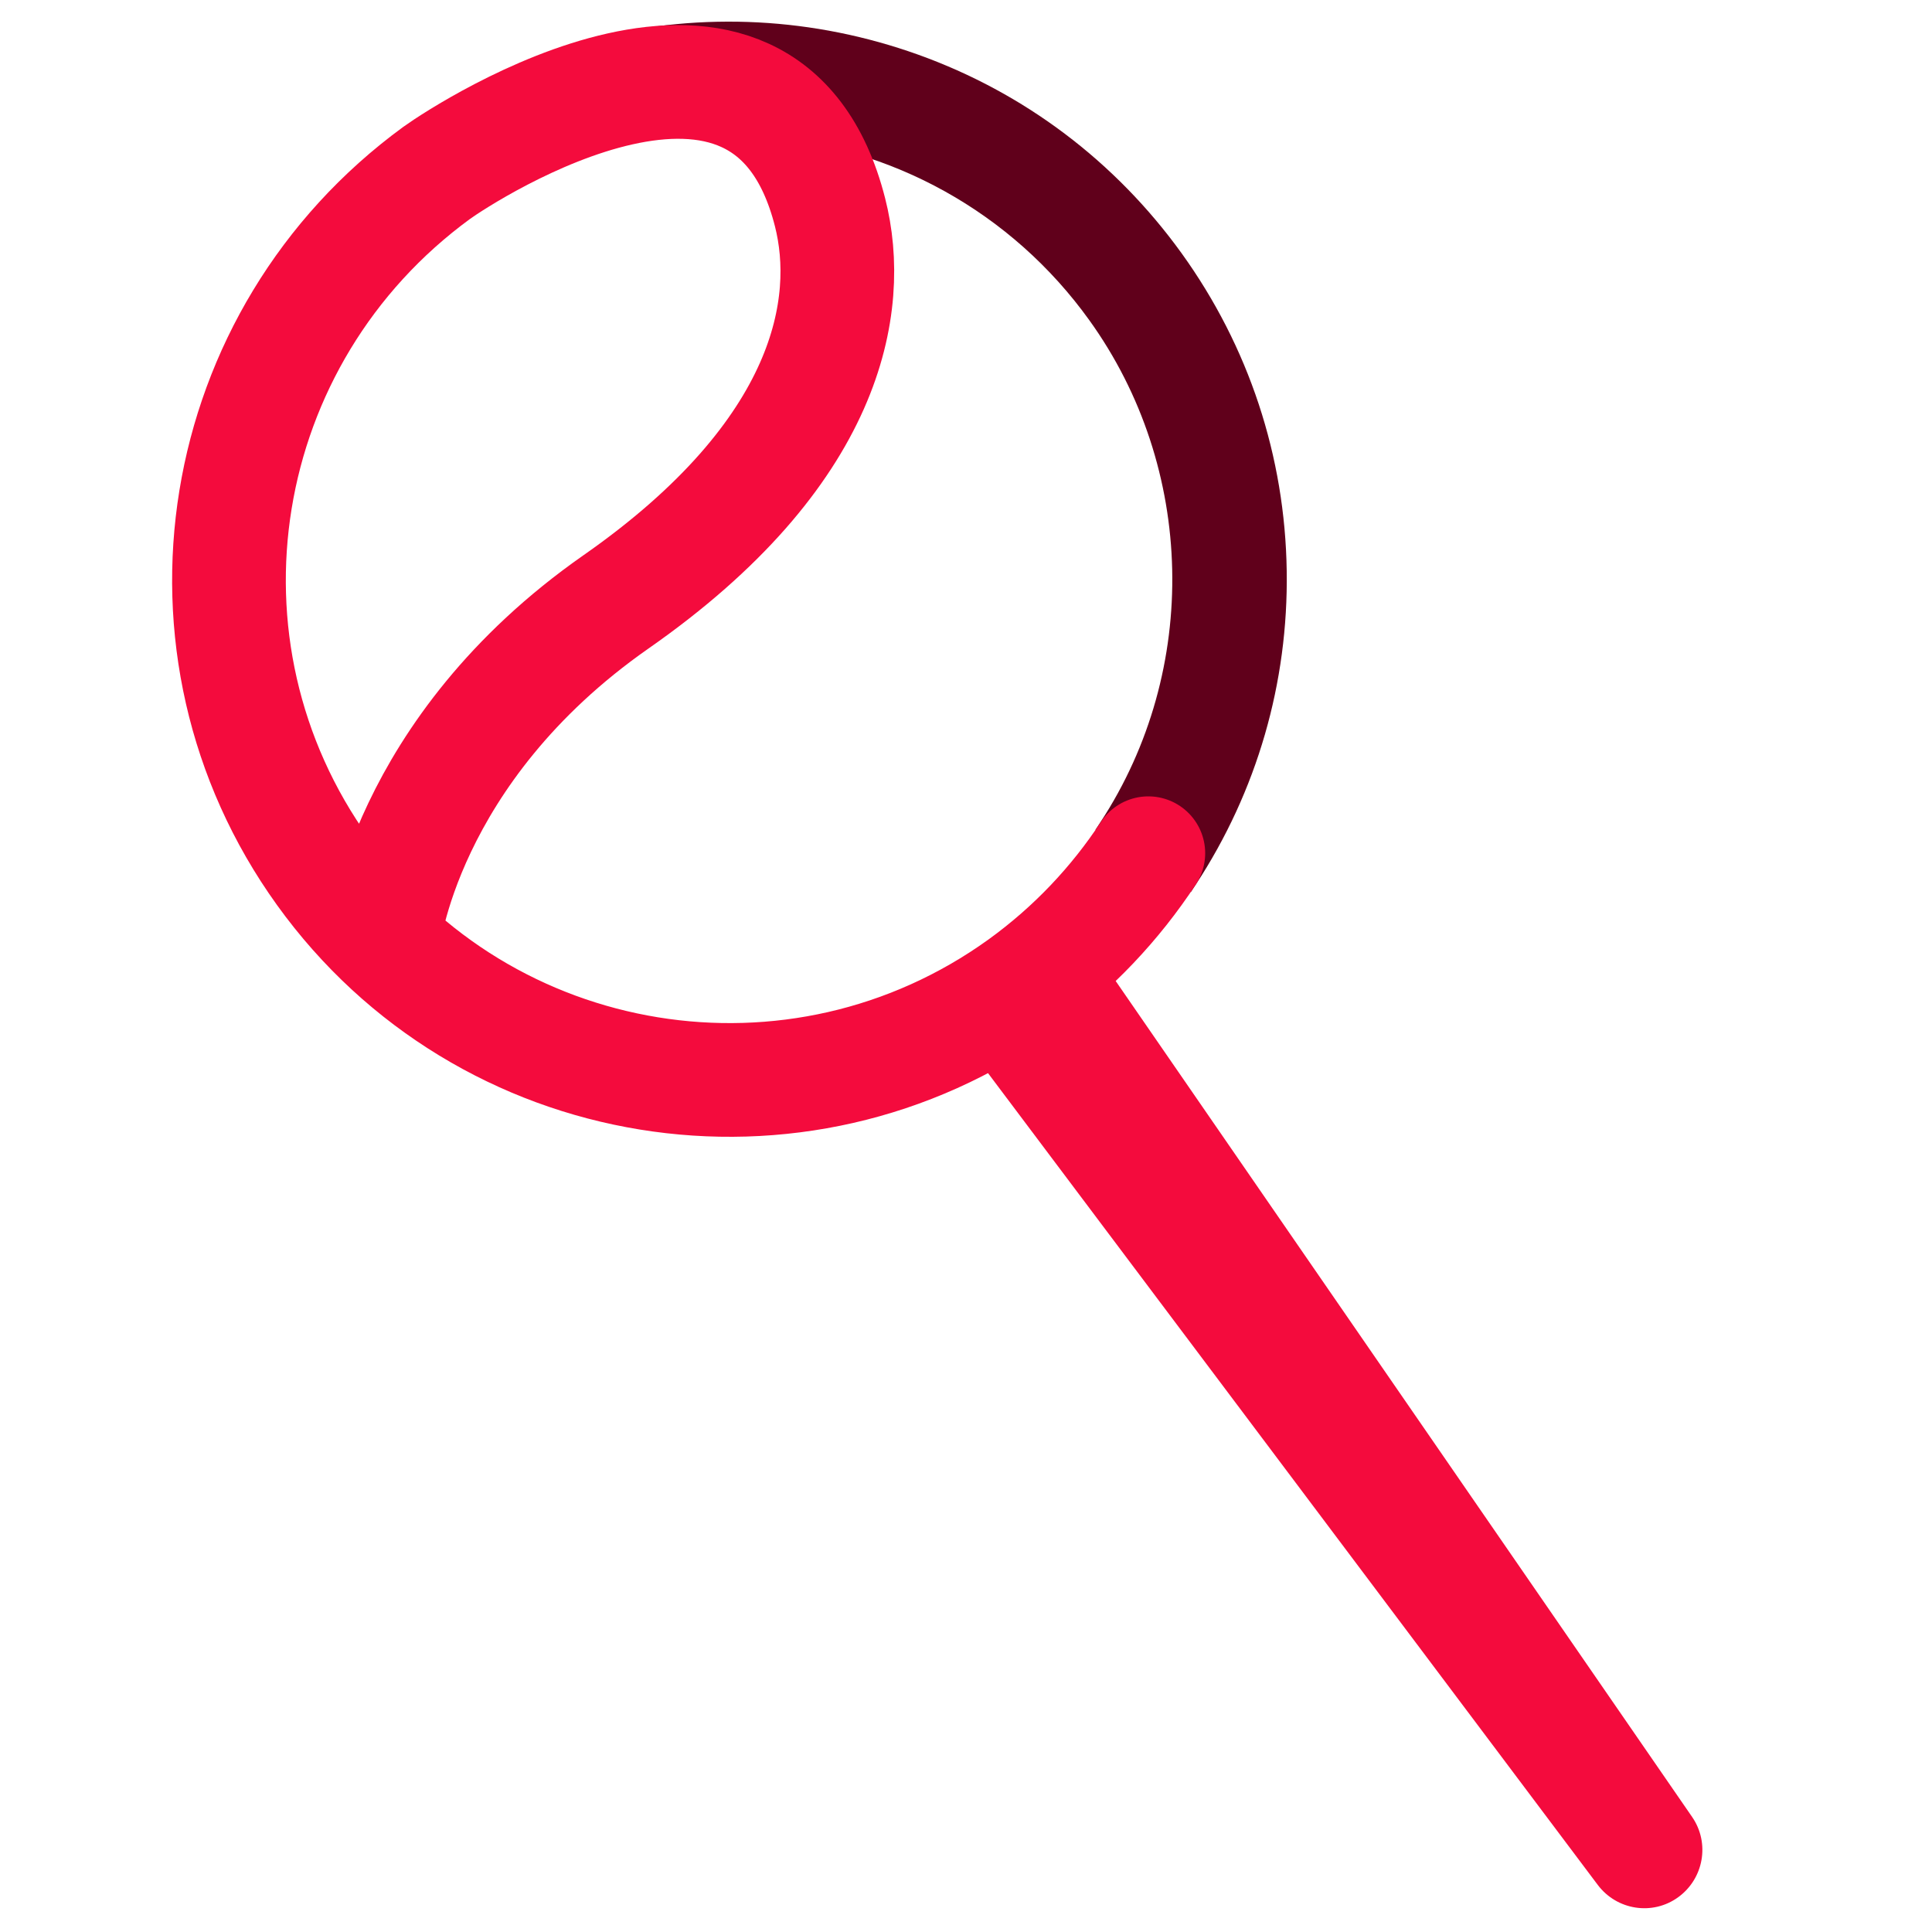 <?xml version="1.0" encoding="utf-8"?>
<!-- Generator: Adobe Illustrator 24.0.1, SVG Export Plug-In . SVG Version: 6.00 Build 0)  -->
<svg version="1.1" id="Layer_1" xmlns="http://www.w3.org/2000/svg" xmlns:xlink="http://www.w3.org/1999/xlink" x="0px" y="0px"
	 viewBox="0 0 800 800" enable-background="new 0 0 800 800" xml:space="preserve">
<path fill="#F40B3D" d="M694.9,785.6L694.9,785.6c-10.6,7.7-25.4,5.4-33.3-5.1L396.3,427.3l53.6-38.6l250.8,363.7
	C708.1,763.2,705.5,777.9,694.9,785.6z"/>
<path fill="#60001B" d="M532.8,236.4c-0.7-47.4-15.7-92.9-43.5-131.5c-27.4-38-65.1-66.5-109.2-82.3c-43-15.4-89.1-17.8-133.3-7
	l-3.6,0.9l2.4,10.6l-50.1,17.6l-26.4,17l9.1,12.6l35-21.4l81.8-18.4l17.7,21.9l1.7,0.1C369.2,60.3,419,88,451,132.5
	c44.1,61.2,46,144.8,4.7,207.9l-2.1,3.2l39.5,25.8l2.1-3.2C520.5,327.6,533.5,282.7,532.8,236.4z"/>
<path fill="none" stroke="#F40B3D" stroke-width="47.081" stroke-linecap="round" stroke-miterlimit="10" d="M475.5,353.3
	c-13.6,20.7-31.1,39.4-52.4,54.8c-92.9,66.9-222.5,45.8-289.3-47.1S88.2,139.3,180.8,71.6c12.2-8.8,136-89.4,162.9,16.3
	c9.8,38.5-0.4,99.7-88.6,161.3s-96.4,140.5-96.4,140.5"/>
</svg>
